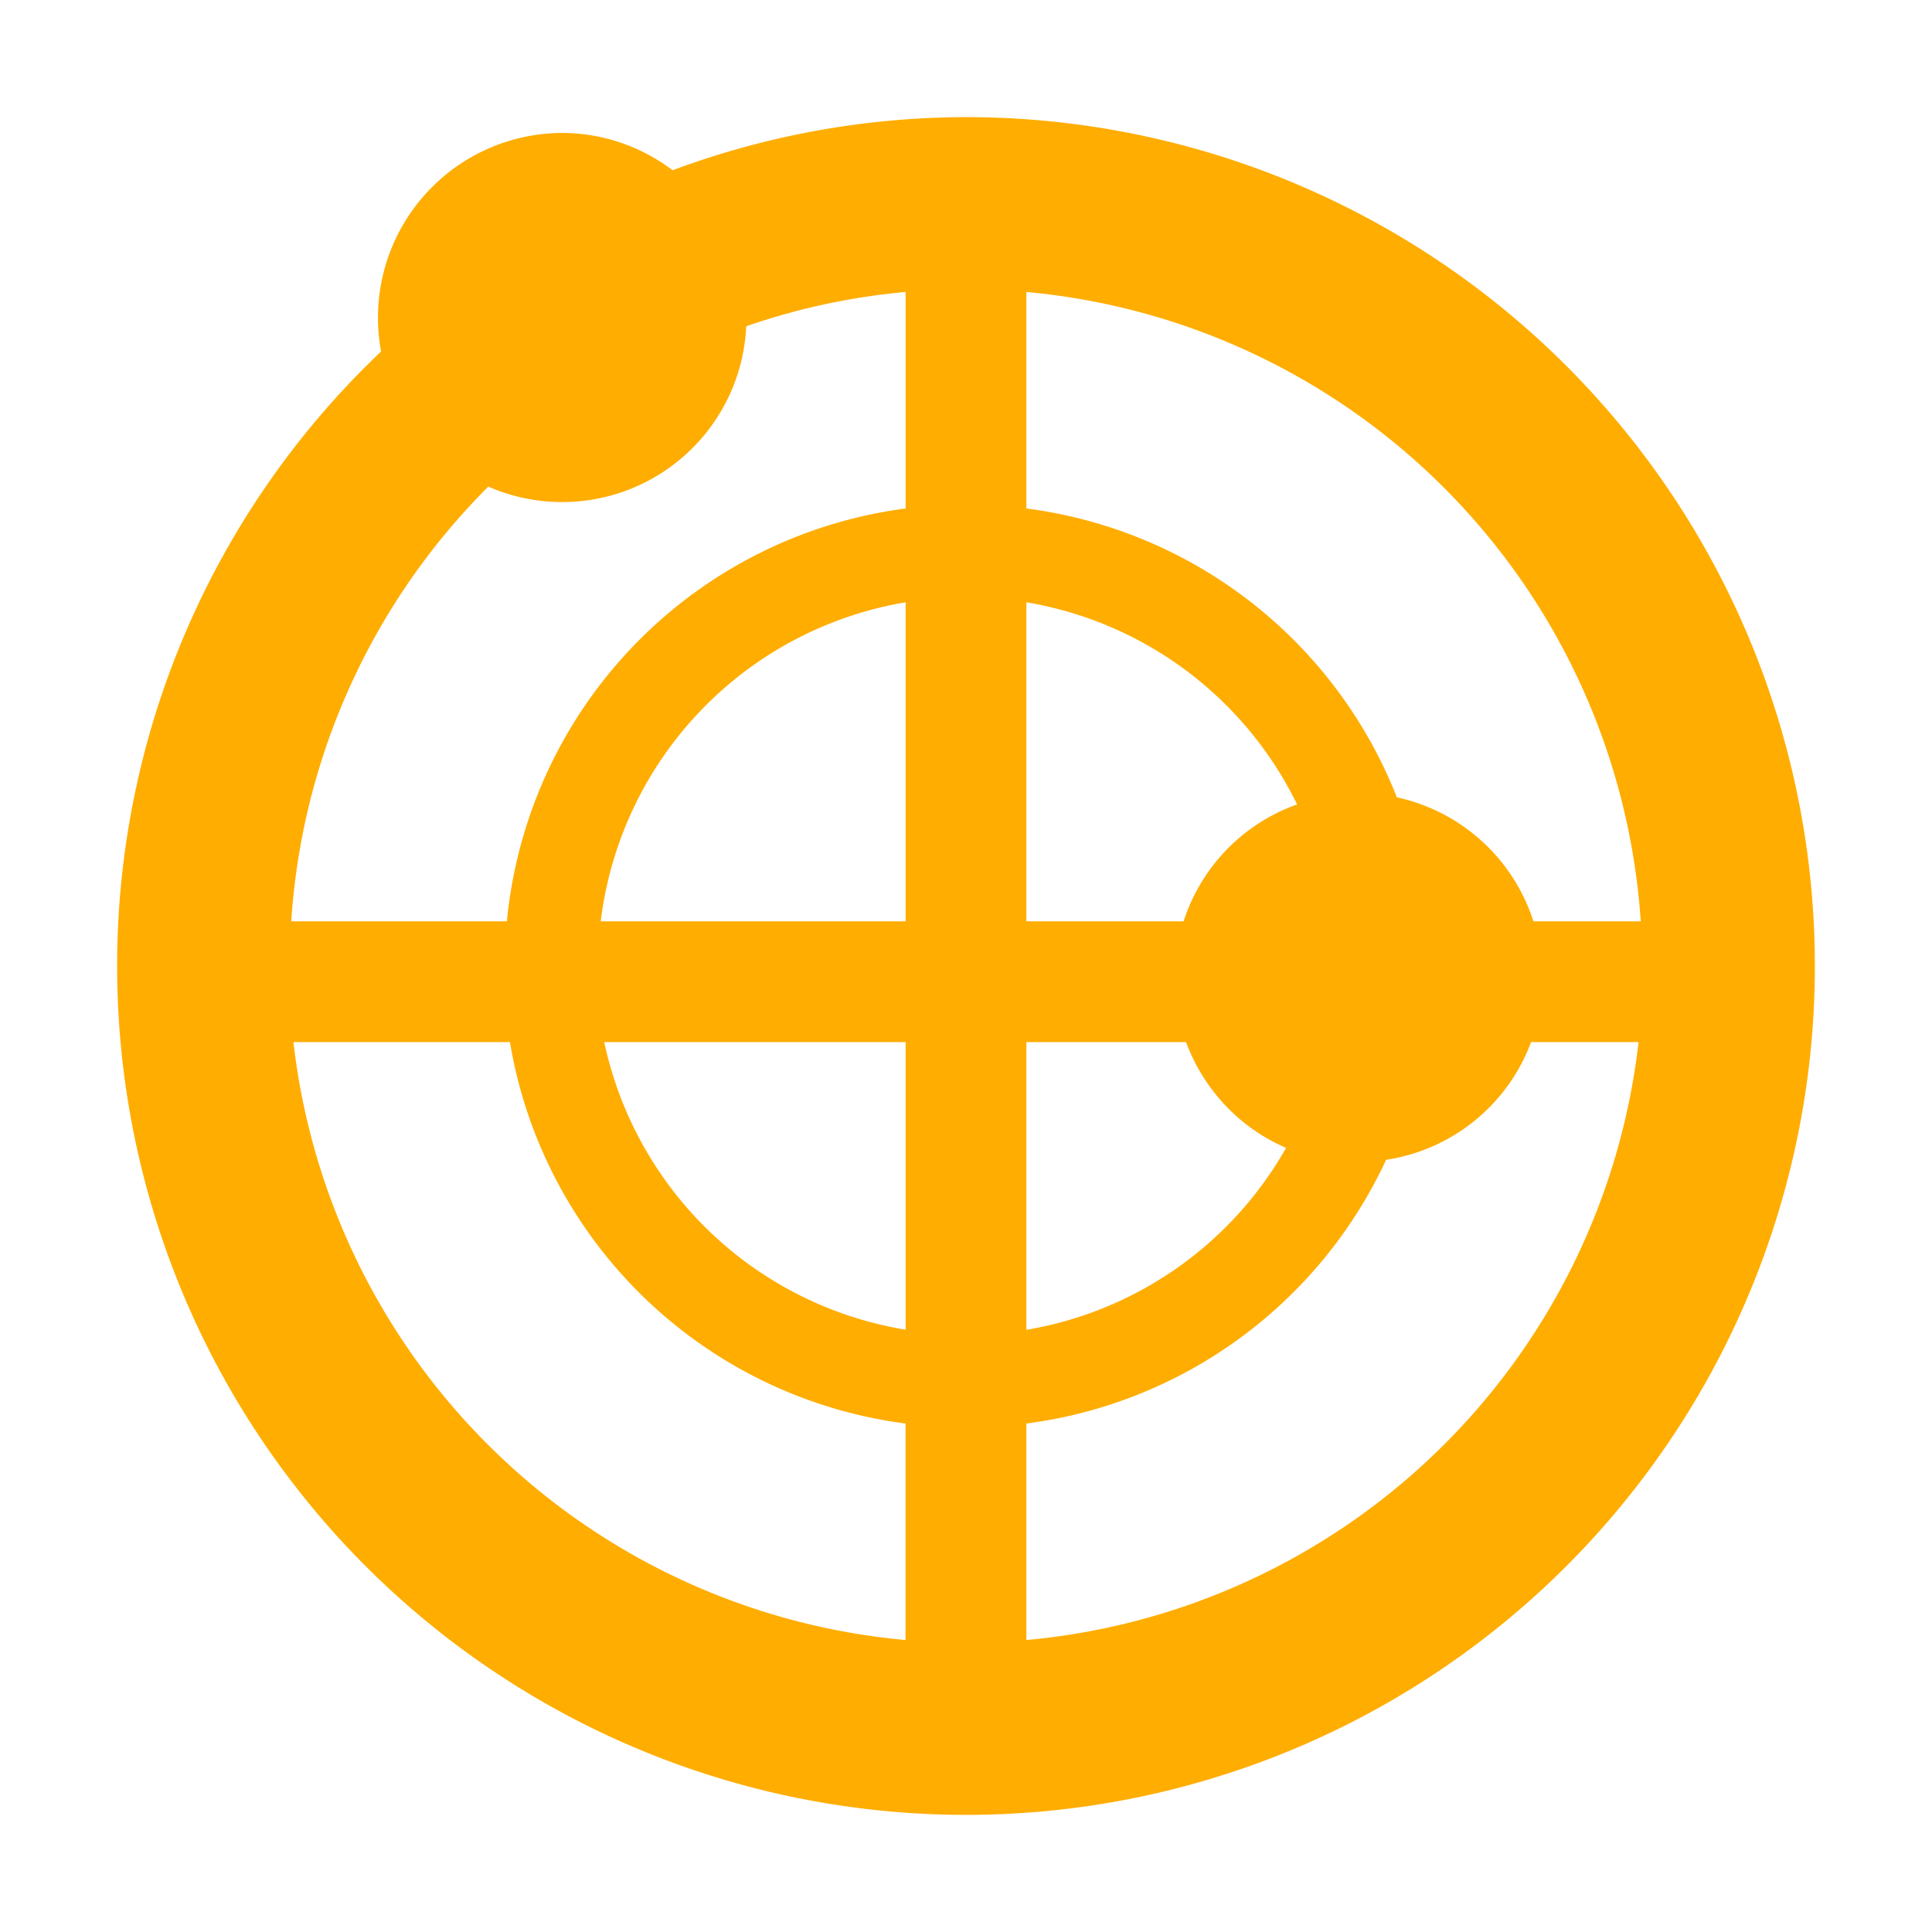 <svg width="16" height="16" xmlns="http://www.w3.org/2000/svg" viewBox="0 0 16 16" shape-rendering="geometricPrecision" fill="#ffad00"><path d="M7.999.97a6.99 6.99 0 00-2.429.44 1.517 1.517 0 00-.912-.309 1.53 1.53 0 00-1.502 1.81A7.014 7.014 0 00.97 8.003 7.03 7.03 0 107.999.97zm5.589 6.66h-.889a1.528 1.528 0 00-1.131-1.027A3.823 3.823 0 008.5 4.211V2.418a5.61 5.61 0 015.088 5.212zm-3.786 0H8.5V4.988a3.056 3.056 0 012.242 1.674 1.523 1.523 0 00-.94.968zm-2.302 0H4.975A3.053 3.053 0 017.5 4.988V7.63zm0 1v2.382A3.06 3.06 0 015.004 8.63H7.5zm1 0h1.322c.146.393.445.712.829.876A3.055 3.055 0 018.5 11.013V8.63zm-4.456-4.6A1.526 1.526 0 006.18 2.702a5.55 5.55 0 011.32-.284v1.793A3.815 3.815 0 004.198 7.63H2.412a5.601 5.601 0 011.632-3.6zM2.43 8.63h1.793a3.82 3.82 0 003.276 3.159v1.793A5.613 5.613 0 012.43 8.63zm6.07 4.952v-1.793a3.826 3.826 0 002.979-2.184 1.524 1.524 0 001.201-.975h.89a5.614 5.614 0 01-5.07 4.952z"/></svg>